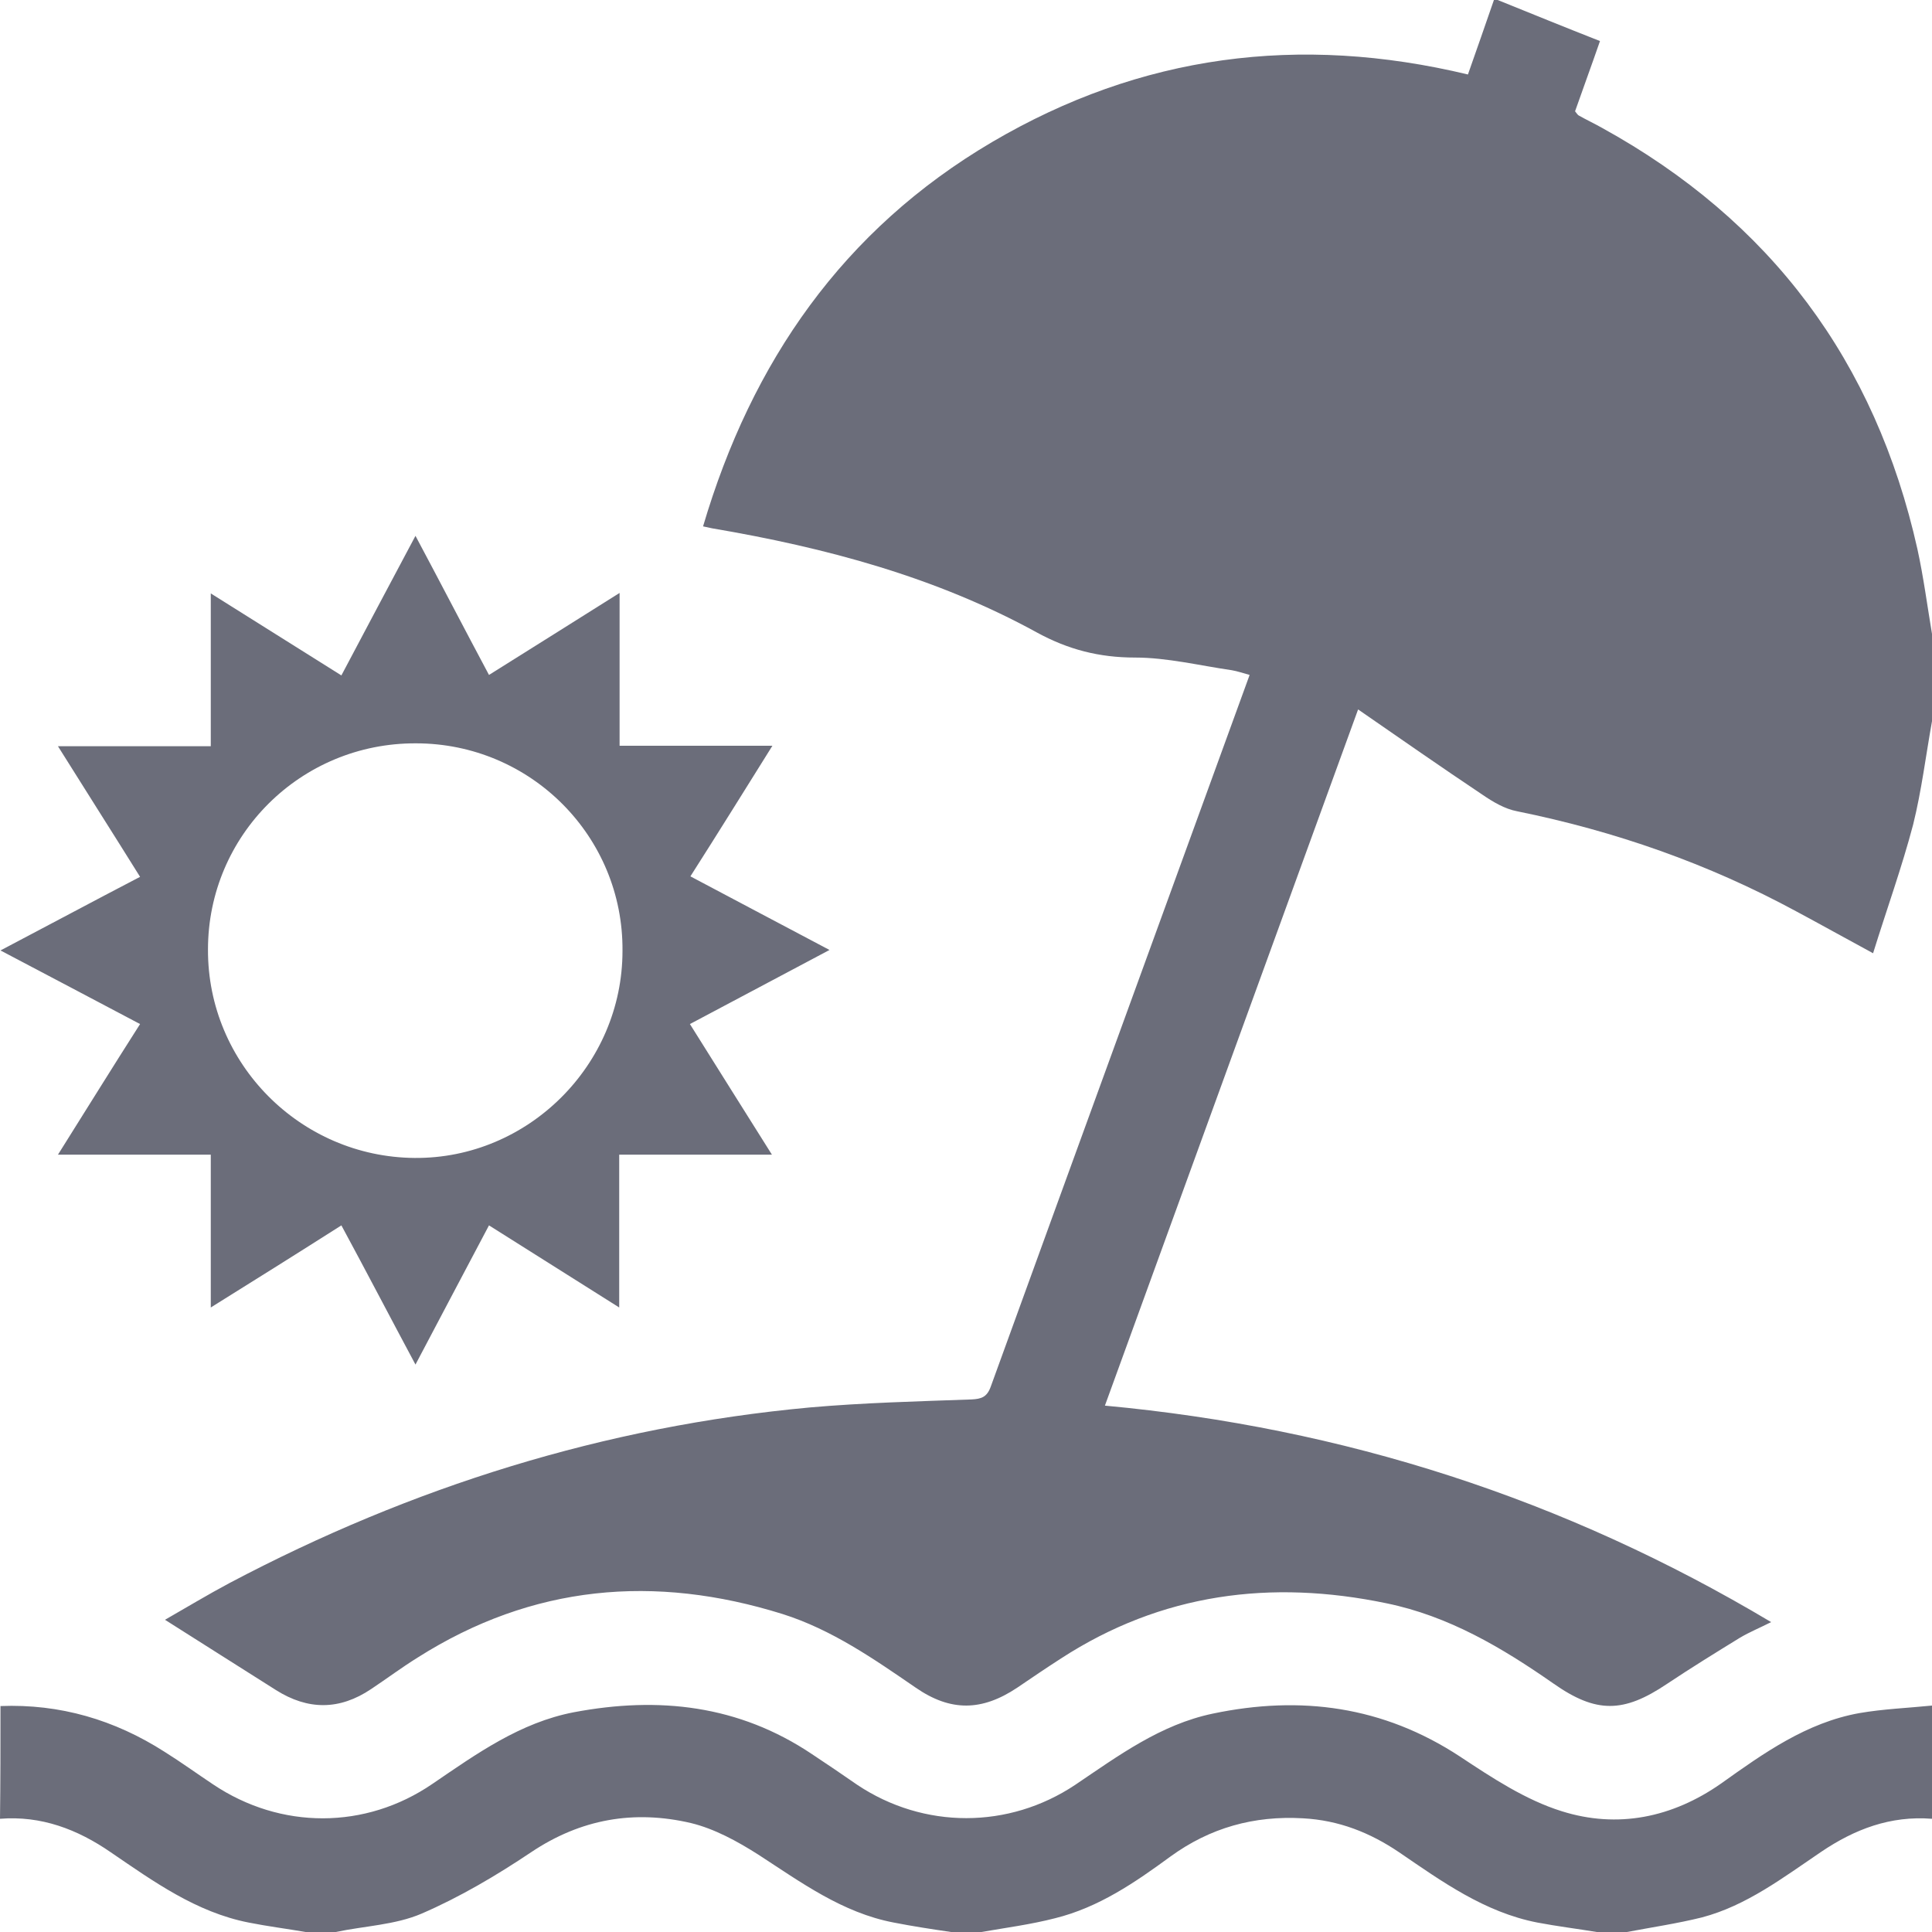 <svg width="20" height="20" viewBox="0 0 20 20" fill="none" xmlns="http://www.w3.org/2000/svg">
    <path
        d="M20 7.466C19.936 7.822 19.892 8.184 19.805 8.535C19.688 8.979 19.531 9.414 19.39 9.868C19.102 9.712 18.848 9.57 18.594 9.434C17.681 8.94 16.72 8.604 15.704 8.398C15.577 8.374 15.455 8.301 15.348 8.228C14.923 7.944 14.503 7.651 14.059 7.344C13.175 9.775 12.311 12.148 11.438 14.551C13.908 14.78 16.192 15.513 18.335 16.792C18.218 16.851 18.111 16.895 18.013 16.953C17.759 17.109 17.505 17.266 17.256 17.432C16.807 17.734 16.524 17.739 16.08 17.427C15.548 17.056 14.996 16.729 14.352 16.597C13.156 16.348 12.023 16.494 10.984 17.168C10.832 17.266 10.681 17.368 10.53 17.471C10.164 17.715 9.841 17.72 9.48 17.471C9.046 17.173 8.611 16.87 8.103 16.709C6.776 16.294 5.511 16.406 4.325 17.158C4.159 17.261 4.003 17.378 3.842 17.485C3.515 17.705 3.188 17.705 2.856 17.495C2.48 17.256 2.099 17.017 1.708 16.768C1.923 16.645 2.148 16.509 2.377 16.387C4.262 15.391 6.258 14.766 8.382 14.57C8.938 14.521 9.5 14.507 10.056 14.487C10.159 14.482 10.217 14.463 10.256 14.355C11.145 11.904 12.038 9.458 12.936 6.987C12.868 6.968 12.809 6.948 12.751 6.938C12.419 6.89 12.082 6.807 11.75 6.807C11.379 6.807 11.057 6.724 10.735 6.548C9.685 5.972 8.548 5.669 7.371 5.469C7.347 5.464 7.322 5.459 7.278 5.449C7.781 3.745 8.728 2.378 10.271 1.47C11.809 0.566 13.449 0.352 15.196 0.771C15.289 0.508 15.377 0.254 15.465 0C15.479 0 15.489 0 15.504 0C15.855 0.142 16.202 0.283 16.563 0.425C16.475 0.679 16.387 0.918 16.305 1.152C16.324 1.177 16.334 1.191 16.344 1.196C16.422 1.24 16.505 1.279 16.583 1.323C18.33 2.285 19.414 3.74 19.849 5.684C19.912 5.972 19.951 6.27 20 6.562C20 6.865 20 7.168 20 7.466Z"
        fill="#6B6D7A" />
    <path
        d="M0.005 17.661C0.62 17.637 1.186 17.803 1.704 18.135C1.875 18.242 2.036 18.359 2.206 18.472C2.905 18.941 3.783 18.941 4.476 18.467C4.935 18.154 5.384 17.832 5.941 17.725C6.82 17.559 7.649 17.651 8.406 18.159C8.562 18.262 8.719 18.369 8.875 18.477C9.563 18.936 10.442 18.936 11.13 18.477C11.579 18.174 12.014 17.852 12.556 17.739C13.463 17.549 14.318 17.661 15.114 18.184C15.445 18.403 15.792 18.633 16.168 18.75C16.744 18.931 17.31 18.818 17.818 18.462C18.257 18.149 18.701 17.832 19.248 17.734C19.497 17.691 19.751 17.681 20 17.656C20 18.047 20 18.438 20 18.828C19.57 18.794 19.199 18.936 18.853 19.17C18.462 19.434 18.081 19.727 17.618 19.849C17.364 19.912 17.1 19.951 16.842 20C16.739 20 16.632 20 16.529 20C16.324 19.966 16.119 19.941 15.914 19.902C15.367 19.795 14.928 19.478 14.484 19.175C14.181 18.97 13.859 18.843 13.488 18.823C12.98 18.794 12.526 18.921 12.116 19.219C11.75 19.487 11.374 19.746 10.92 19.858C10.671 19.922 10.412 19.956 10.159 20C10.056 20 9.949 20 9.846 20C9.646 19.971 9.451 19.941 9.251 19.902C8.719 19.8 8.294 19.487 7.85 19.199C7.635 19.062 7.396 18.931 7.152 18.872C6.566 18.735 6.014 18.828 5.497 19.175C5.14 19.414 4.76 19.639 4.364 19.81C4.091 19.927 3.773 19.937 3.476 20C3.373 20 3.266 20 3.163 20C2.968 19.966 2.768 19.941 2.573 19.902C2.031 19.795 1.591 19.478 1.147 19.175C0.801 18.936 0.425 18.794 0 18.828C0.005 18.442 0.005 18.052 0.005 17.661Z"
        fill="#6B6D7A" />
    <path
        d="M5.062 12.685C4.808 13.164 4.564 13.628 4.301 14.126C4.037 13.633 3.793 13.164 3.534 12.685C3.08 12.974 2.636 13.252 2.182 13.535C2.182 12.993 2.182 12.471 2.182 11.953C1.67 11.953 1.147 11.953 0.6 11.953C0.879 11.509 1.157 11.06 1.45 10.601C0.971 10.347 0.503 10.102 0.005 9.839C0.498 9.58 0.962 9.331 1.45 9.077C1.167 8.623 0.884 8.179 0.6 7.725C1.147 7.725 1.67 7.725 2.182 7.725C2.182 7.207 2.182 6.685 2.182 6.143C2.626 6.421 3.075 6.704 3.534 6.992C3.788 6.514 4.032 6.05 4.301 5.547C4.564 6.04 4.804 6.504 5.062 6.987C5.521 6.699 5.965 6.421 6.414 6.138C6.414 6.675 6.414 7.197 6.414 7.72C6.917 7.72 7.444 7.72 7.996 7.72C7.718 8.164 7.44 8.613 7.147 9.072C7.625 9.326 8.089 9.57 8.587 9.834C8.089 10.098 7.62 10.347 7.142 10.601C7.43 11.06 7.708 11.504 7.991 11.953C7.449 11.953 6.927 11.953 6.41 11.953C6.41 12.461 6.41 12.988 6.41 13.535C5.97 13.257 5.521 12.974 5.062 12.685ZM4.306 7.695C3.114 7.69 2.153 8.647 2.153 9.829C2.148 11.011 3.11 11.977 4.291 11.987C5.467 11.997 6.444 11.025 6.444 9.844C6.454 8.657 5.492 7.695 4.306 7.695Z"
        fill="#6B6D7A" />
</svg>
